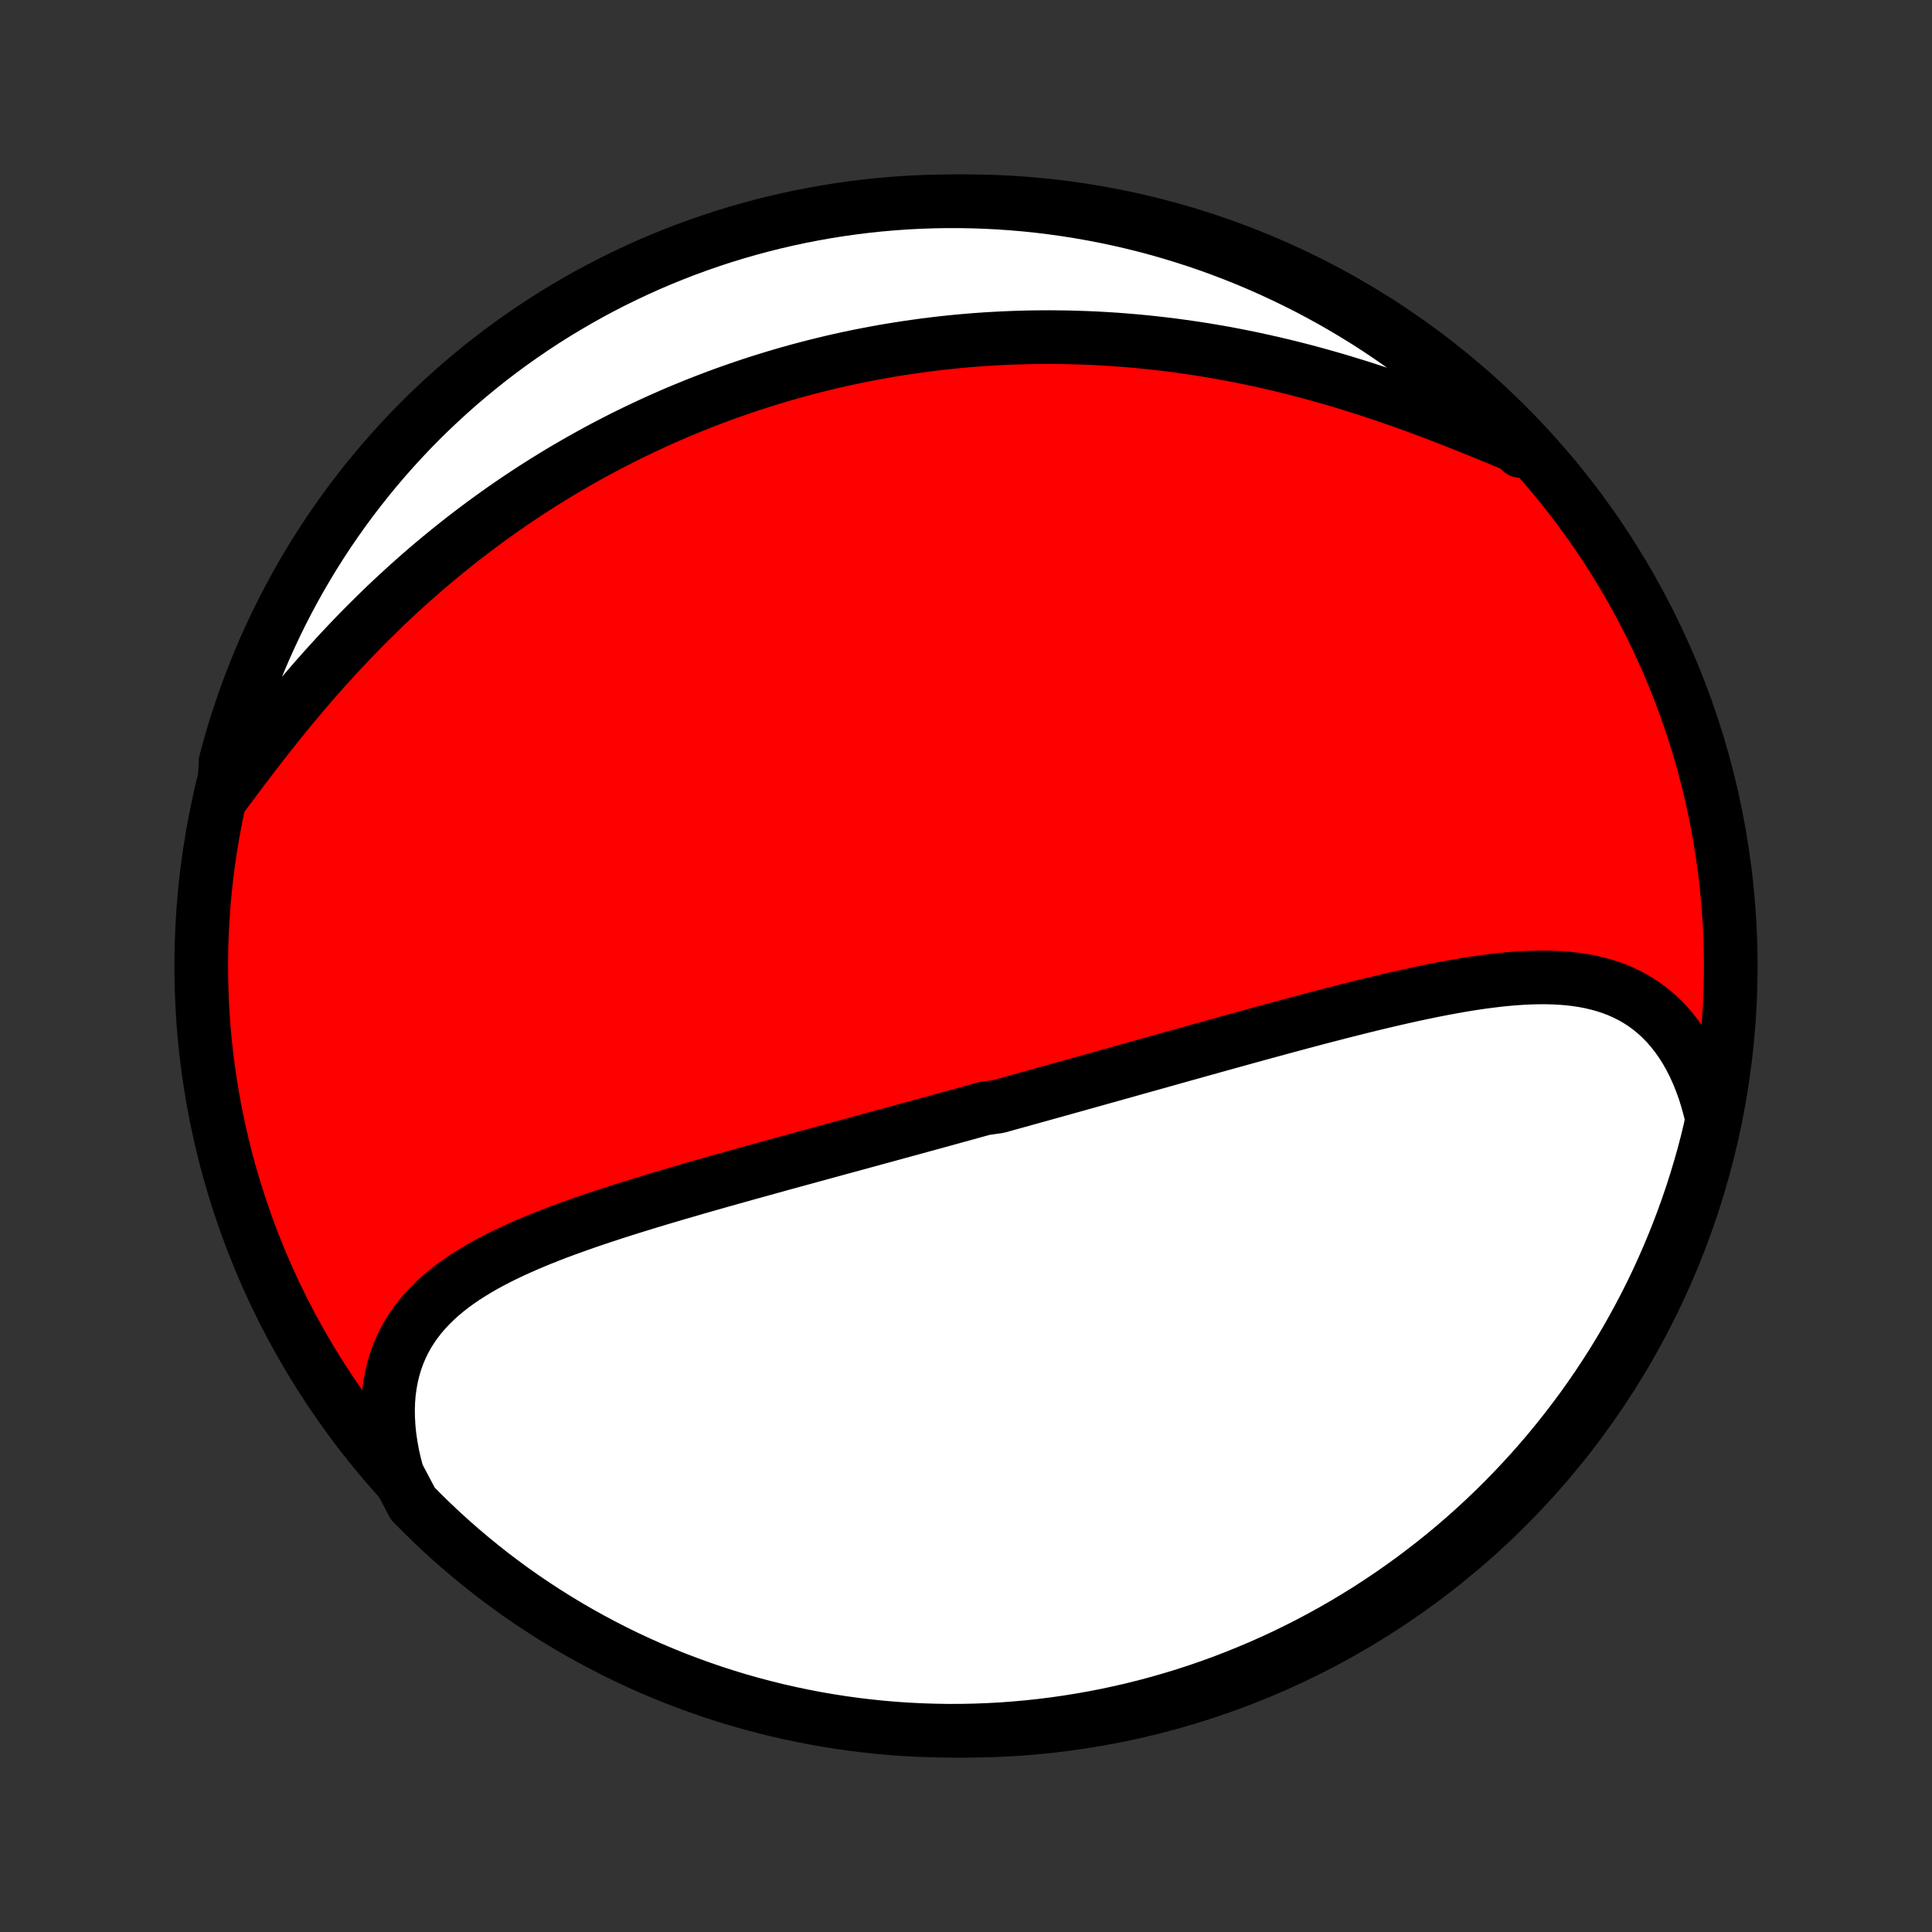 <?xml version="1.0" encoding="utf-8" standalone="no"?>
<!DOCTYPE svg PUBLIC "-//W3C//DTD SVG 1.1//EN"
  "http://www.w3.org/Graphics/SVG/1.1/DTD/svg11.dtd">
<!-- Created with matplotlib (http://matplotlib.org/) -->
<svg height="72pt" version="1.1" viewBox="0 0 72 72" width="72pt" xmlns="http://www.w3.org/2000/svg" xmlns:xlink="http://www.w3.org/1999/xlink">
 <rect x="0" y="0" width="72" height="72" fill="#333333" stroke="none"/>
 <defs>
  <style type="text/css">
*{stroke-linecap:butt;stroke-linejoin:round;}
  </style>
 </defs>
 <g id="figure_1">
  <g id="patch_1">
   <path d="
M0 72
L72 72
L72 0
L0 0
z
" style="fill:none;"/>
  </g>
  <g id="axes_1">
   <g id="PatchCollection_1">
    <defs>
     <path d="
M36 -7.5
C43.558 -7.5 50.808 -10.503 56.153 -15.848
C61.497 -21.192 64.5 -28.442 64.5 -36
C64.5 -43.558 61.497 -50.808 56.153 -56.153
C50.808 -61.497 43.558 -64.5 36 -64.5
C28.442 -64.5 21.192 -61.497 15.848 -56.153
C10.503 -50.808 7.5 -43.558 7.5 -36
C7.5 -28.442 10.503 -21.192 15.848 -15.848
C21.192 -10.503 28.442 -7.5 36 -7.5
z
" id="C0_0_a811fe30f3"/>
     <path d="
M14.812 -17.049
L14.716 -17.41
L14.635 -17.767
L14.57 -18.119
L14.519 -18.465
L14.484 -18.805
L14.465 -19.139
L14.46 -19.465
L14.47 -19.784
L14.495 -20.095
L14.536 -20.398
L14.59 -20.692
L14.659 -20.978
L14.741 -21.255
L14.837 -21.523
L14.946 -21.782
L15.068 -22.032
L15.201 -22.273
L15.347 -22.505
L15.504 -22.729
L15.671 -22.944
L15.848 -23.151
L16.036 -23.351
L16.232 -23.543
L16.436 -23.727
L16.649 -23.905
L16.869 -24.076
L17.096 -24.241
L17.33 -24.4
L17.569 -24.553
L17.814 -24.701
L18.065 -24.845
L18.319 -24.983
L18.578 -25.117
L18.841 -25.247
L19.107 -25.373
L19.377 -25.496
L19.649 -25.615
L19.924 -25.731
L20.2 -25.844
L20.479 -25.955
L20.759 -26.063
L21.041 -26.168
L21.324 -26.271
L21.608 -26.372
L21.892 -26.471
L22.178 -26.569
L22.463 -26.664
L22.749 -26.758
L23.035 -26.851
L23.321 -26.942
L23.607 -27.031
L23.892 -27.119
L24.178 -27.207
L24.462 -27.293
L24.747 -27.378
L25.03 -27.462
L25.313 -27.545
L25.596 -27.627
L25.877 -27.709
L26.158 -27.79
L26.438 -27.869
L26.717 -27.949
L26.995 -28.027
L27.272 -28.105
L27.548 -28.182
L27.823 -28.259
L28.097 -28.335
L28.37 -28.411
L28.643 -28.486
L28.914 -28.561
L29.184 -28.636
L29.453 -28.709
L29.722 -28.783
L29.989 -28.856
L30.256 -28.929
L30.521 -29.002
L30.786 -29.074
L31.05 -29.146
L31.312 -29.218
L31.575 -29.289
L31.836 -29.36
L32.096 -29.431
L32.356 -29.502
L32.615 -29.573
L32.874 -29.643
L33.131 -29.714
L33.389 -29.784
L33.645 -29.854
L33.901 -29.924
L34.157 -29.994
L34.411 -30.064
L34.666 -30.134
L34.92 -30.203
L35.174 -30.273
L35.428 -30.343
L35.681 -30.413
L35.934 -30.482
L36.186 -30.552
L36.439 -30.622
L36.691 -30.691
L37.196 -30.761
L37.448 -30.831
L37.701 -30.901
L37.953 -30.971
L38.206 -31.041
L38.458 -31.111
L38.711 -31.181
L38.964 -31.252
L39.218 -31.322
L39.471 -31.393
L39.725 -31.464
L39.98 -31.535
L40.234 -31.606
L40.49 -31.678
L40.745 -31.749
L41.002 -31.821
L41.259 -31.893
L41.516 -31.965
L41.774 -32.037
L42.033 -32.11
L42.293 -32.183
L42.553 -32.256
L42.814 -32.329
L43.076 -32.402
L43.339 -32.476
L43.603 -32.55
L43.867 -32.624
L44.133 -32.699
L44.4 -32.773
L44.667 -32.848
L44.936 -32.923
L45.205 -32.998
L45.476 -33.073
L45.748 -33.149
L46.021 -33.224
L46.295 -33.3
L46.57 -33.376
L46.846 -33.452
L47.123 -33.528
L47.402 -33.604
L47.682 -33.68
L47.962 -33.756
L48.245 -33.832
L48.528 -33.908
L48.812 -33.983
L49.097 -34.059
L49.384 -34.134
L49.672 -34.208
L49.96 -34.283
L50.25 -34.356
L50.541 -34.429
L50.832 -34.502
L51.125 -34.574
L51.418 -34.644
L51.712 -34.714
L52.007 -34.782
L52.303 -34.849
L52.599 -34.915
L52.895 -34.979
L53.192 -35.041
L53.489 -35.101
L53.787 -35.159
L54.084 -35.214
L54.382 -35.267
L54.679 -35.317
L54.976 -35.363
L55.272 -35.406
L55.568 -35.444
L55.863 -35.479
L56.157 -35.509
L56.45 -35.534
L56.742 -35.553
L57.032 -35.567
L57.32 -35.574
L57.606 -35.575
L57.891 -35.568
L58.172 -35.553
L58.451 -35.531
L58.727 -35.499
L59 -35.458
L59.269 -35.407
L59.534 -35.345
L59.795 -35.273
L60.052 -35.189
L60.303 -35.093
L60.55 -34.985
L60.791 -34.863
L61.027 -34.728
L61.256 -34.58
L61.478 -34.417
L61.694 -34.241
L61.903 -34.049
L62.103 -33.844
L62.296 -33.623
L62.481 -33.389
L62.657 -33.139
L62.824 -32.876
L62.982 -32.598
L63.13 -32.307
L63.269 -32.002
L63.397 -31.684
L63.516 -31.355
L63.623 -31.013
L63.72 -30.659
L63.807 -30.295
L63.732 -29.921
L63.613 -29.428
L63.486 -28.945
L63.35 -28.465
L63.206 -27.986
L63.054 -27.51
L62.893 -27.036
L62.724 -26.566
L62.547 -26.098
L62.362 -25.633
L62.169 -25.171
L61.968 -24.713
L61.76 -24.258
L61.543 -23.806
L61.318 -23.358
L61.086 -22.915
L60.846 -22.475
L60.599 -22.039
L60.344 -21.608
L60.082 -21.18
L59.812 -20.758
L59.535 -20.34
L59.251 -19.927
L58.96 -19.518
L58.661 -19.115
L58.356 -18.717
L58.044 -18.324
L57.726 -17.936
L57.401 -17.555
L57.069 -17.178
L56.731 -16.808
L56.386 -16.443
L56.036 -16.084
L55.679 -15.731
L55.316 -15.385
L54.947 -15.044
L54.573 -14.71
L54.193 -14.383
L53.807 -14.062
L53.416 -13.748
L53.02 -13.441
L52.618 -13.14
L52.212 -12.847
L51.8 -12.56
L51.384 -12.281
L50.963 -12.008
L50.537 -11.744
L50.107 -11.486
L49.673 -11.236
L49.234 -10.994
L48.792 -10.759
L48.345 -10.532
L47.895 -10.312
L47.441 -10.101
L46.984 -9.897
L46.523 -9.702
L46.059 -9.514
L45.593 -9.334
L45.123 -9.163
L44.65 -8.999
L44.175 -8.844
L43.697 -8.698
L43.217 -8.559
L42.735 -8.429
L42.25 -8.307
L41.764 -8.194
L41.276 -8.089
L40.786 -7.993
L40.295 -7.905
L39.803 -7.826
L39.31 -7.755
L38.815 -7.693
L38.32 -7.639
L37.824 -7.595
L37.327 -7.558
L36.83 -7.531
L36.333 -7.512
L35.835 -7.502
L35.338 -7.5
L34.841 -7.508
L34.344 -7.524
L33.847 -7.548
L33.352 -7.581
L32.857 -7.623
L32.363 -7.674
L31.87 -7.733
L31.379 -7.801
L30.889 -7.877
L30.4 -7.962
L29.913 -8.056
L29.428 -8.158
L28.945 -8.268
L28.465 -8.387
L27.986 -8.514
L27.51 -8.65
L27.036 -8.794
L26.566 -8.946
L26.098 -9.107
L25.633 -9.276
L25.171 -9.452
L24.713 -9.637
L24.258 -9.83
L23.806 -10.031
L23.358 -10.24
L22.915 -10.457
L22.475 -10.682
L22.039 -10.914
L21.608 -11.154
L21.18 -11.401
L20.758 -11.656
L20.34 -11.918
L19.927 -12.188
L19.518 -12.465
L19.115 -12.749
L18.717 -13.04
L18.324 -13.338
L17.936 -13.644
L17.555 -13.956
L17.178 -14.274
L16.808 -14.599
L16.443 -14.931
L16.084 -15.269
L15.731 -15.614
L15.385 -15.964
z
" id="C0_1_54b0e5a1dd"/>
     <path d="
M8.354 -42.408
L8.59 -42.724
L8.828 -43.042
L9.068 -43.361
L9.312 -43.682
L9.558 -44.003
L9.806 -44.324
L10.058 -44.644
L10.312 -44.964
L10.569 -45.282
L10.828 -45.598
L11.089 -45.913
L11.353 -46.225
L11.619 -46.535
L11.887 -46.841
L12.158 -47.145
L12.43 -47.445
L12.704 -47.742
L12.98 -48.035
L13.258 -48.325
L13.537 -48.611
L13.818 -48.892
L14.1 -49.169
L14.383 -49.443
L14.668 -49.712
L14.954 -49.976
L15.24 -50.237
L15.528 -50.492
L15.817 -50.744
L16.106 -50.991
L16.397 -51.234
L16.688 -51.472
L16.979 -51.706
L17.271 -51.936
L17.564 -52.161
L17.857 -52.382
L18.15 -52.599
L18.444 -52.811
L18.738 -53.02
L19.032 -53.224
L19.327 -53.424
L19.622 -53.62
L19.917 -53.812
L20.212 -53.999
L20.508 -54.183
L20.803 -54.364
L21.099 -54.54
L21.395 -54.712
L21.691 -54.881
L21.987 -55.046
L22.283 -55.208
L22.579 -55.366
L22.876 -55.52
L23.172 -55.672
L23.469 -55.819
L23.766 -55.963
L24.063 -56.104
L24.36 -56.242
L24.658 -56.376
L24.955 -56.507
L25.253 -56.636
L25.551 -56.76
L25.85 -56.882
L26.148 -57.001
L26.448 -57.117
L26.747 -57.23
L27.047 -57.34
L27.347 -57.446
L27.648 -57.55
L27.949 -57.652
L28.251 -57.75
L28.553 -57.845
L28.856 -57.938
L29.16 -58.028
L29.464 -58.115
L29.769 -58.2
L30.075 -58.281
L30.381 -58.36
L30.689 -58.436
L30.997 -58.51
L31.306 -58.581
L31.616 -58.649
L31.927 -58.714
L32.239 -58.776
L32.552 -58.836
L32.866 -58.894
L33.181 -58.948
L33.498 -58.999
L33.816 -59.048
L34.135 -59.094
L34.455 -59.138
L34.776 -59.178
L35.099 -59.216
L35.424 -59.251
L35.75 -59.283
L36.077 -59.312
L36.406 -59.338
L36.736 -59.361
L37.069 -59.381
L37.402 -59.398
L37.738 -59.412
L38.075 -59.423
L38.413 -59.431
L38.754 -59.435
L39.096 -59.437
L39.44 -59.434
L39.786 -59.429
L40.134 -59.42
L40.483 -59.408
L40.835 -59.393
L41.188 -59.373
L41.543 -59.351
L41.9 -59.324
L42.259 -59.294
L42.62 -59.26
L42.982 -59.223
L43.347 -59.181
L43.713 -59.136
L44.081 -59.086
L44.45 -59.033
L44.822 -58.976
L45.195 -58.914
L45.569 -58.849
L45.945 -58.779
L46.323 -58.705
L46.702 -58.627
L47.082 -58.544
L47.464 -58.458
L47.846 -58.367
L48.23 -58.272
L48.614 -58.173
L48.999 -58.07
L49.385 -57.962
L49.772 -57.851
L50.158 -57.735
L50.545 -57.616
L50.932 -57.493
L51.319 -57.366
L51.705 -57.236
L52.091 -57.102
L52.476 -56.966
L52.859 -56.826
L53.242 -56.684
L53.623 -56.539
L54.003 -56.393
L54.38 -56.245
L54.755 -56.095
L55.128 -55.944
L55.498 -55.794
L55.865 -55.642
L56.228 -55.492
L56.588 -55.342
L56.672 -55.194
L56.327 -55.619
L55.975 -55.977
L55.617 -56.329
L55.253 -56.674
L54.883 -57.013
L54.508 -57.346
L54.127 -57.672
L53.74 -57.992
L53.349 -58.305
L52.951 -58.611
L52.549 -58.911
L52.141 -59.203
L51.729 -59.488
L51.312 -59.767
L50.89 -60.038
L50.464 -60.301
L50.033 -60.557
L49.598 -60.806
L49.158 -61.047
L48.715 -61.281
L48.268 -61.506
L47.817 -61.724
L47.363 -61.934
L46.905 -62.137
L46.444 -62.331
L45.98 -62.517
L45.512 -62.696
L45.042 -62.866
L44.569 -63.028
L44.093 -63.181
L43.615 -63.327
L43.134 -63.464
L42.652 -63.593
L42.167 -63.713
L41.681 -63.825
L41.192 -63.928
L40.702 -64.023
L40.211 -64.109
L39.718 -64.187
L39.225 -64.256
L38.73 -64.317
L38.235 -64.369
L37.738 -64.412
L37.242 -64.447
L36.745 -64.473
L36.247 -64.49
L35.75 -64.499
L35.252 -64.499
L34.755 -64.49
L34.259 -64.473
L33.762 -64.447
L33.267 -64.412
L32.772 -64.369
L32.279 -64.317
L31.786 -64.256
L31.295 -64.187
L30.805 -64.109
L30.317 -64.022
L29.83 -63.928
L29.345 -63.824
L28.863 -63.712
L28.382 -63.592
L27.904 -63.463
L27.428 -63.326
L26.955 -63.181
L26.485 -63.027
L26.018 -62.865
L25.553 -62.695
L25.092 -62.516
L24.634 -62.33
L24.18 -62.136
L23.729 -61.933
L23.282 -61.723
L22.839 -61.505
L22.4 -61.279
L21.965 -61.046
L21.534 -60.804
L21.108 -60.556
L20.686 -60.3
L20.268 -60.036
L19.856 -59.765
L19.449 -59.487
L19.046 -59.201
L18.649 -58.909
L18.257 -58.61
L17.871 -58.303
L17.49 -57.99
L17.114 -57.671
L16.745 -57.344
L16.381 -57.011
L16.023 -56.672
L15.671 -56.327
L15.326 -55.975
L14.987 -55.617
L14.654 -55.253
L14.328 -54.883
L14.008 -54.508
L13.695 -54.127
L13.389 -53.74
L13.089 -53.349
L12.797 -52.951
L12.512 -52.549
L12.233 -52.141
L11.963 -51.729
L11.699 -51.312
L11.443 -50.89
L11.194 -50.464
L10.953 -50.033
L10.72 -49.598
L10.494 -49.158
L10.276 -48.715
L10.066 -48.268
L9.863 -47.817
L9.669 -47.363
L9.483 -46.905
L9.304 -46.444
L9.134 -45.98
L8.972 -45.512
L8.819 -45.042
L8.673 -44.569
L8.536 -44.093
L8.407 -43.615
z
" id="C0_2_657a12e253"/>
    </defs>
    <g clip-path="url(#p1bffca34e9)">
     <use style="fill:#ff0000;stroke:#000000;stroke-width:2.0;" x="0.0" xlink:href="#C0_0_a811fe30f3" y="72.0"/>
    </g>
    <g clip-path="url(#p1bffca34e9)">
     <use style="fill:#ffffff;stroke:#000000;stroke-width:2.0;" x="0.0" xlink:href="#C0_1_54b0e5a1dd" y="72.0"/>
    </g>
    <g clip-path="url(#p1bffca34e9)">
     <use style="fill:#ffffff;stroke:#000000;stroke-width:2.0;" x="0.0" xlink:href="#C0_2_657a12e253" y="72.0"/>
    </g>
   </g>
  </g>
 </g>
 <defs>
  <clipPath id="p1bffca34e9">
   <rect height="72.0" width="72.0" x="0.0" y="0.0"/>
  </clipPath>
 </defs>
</svg>
